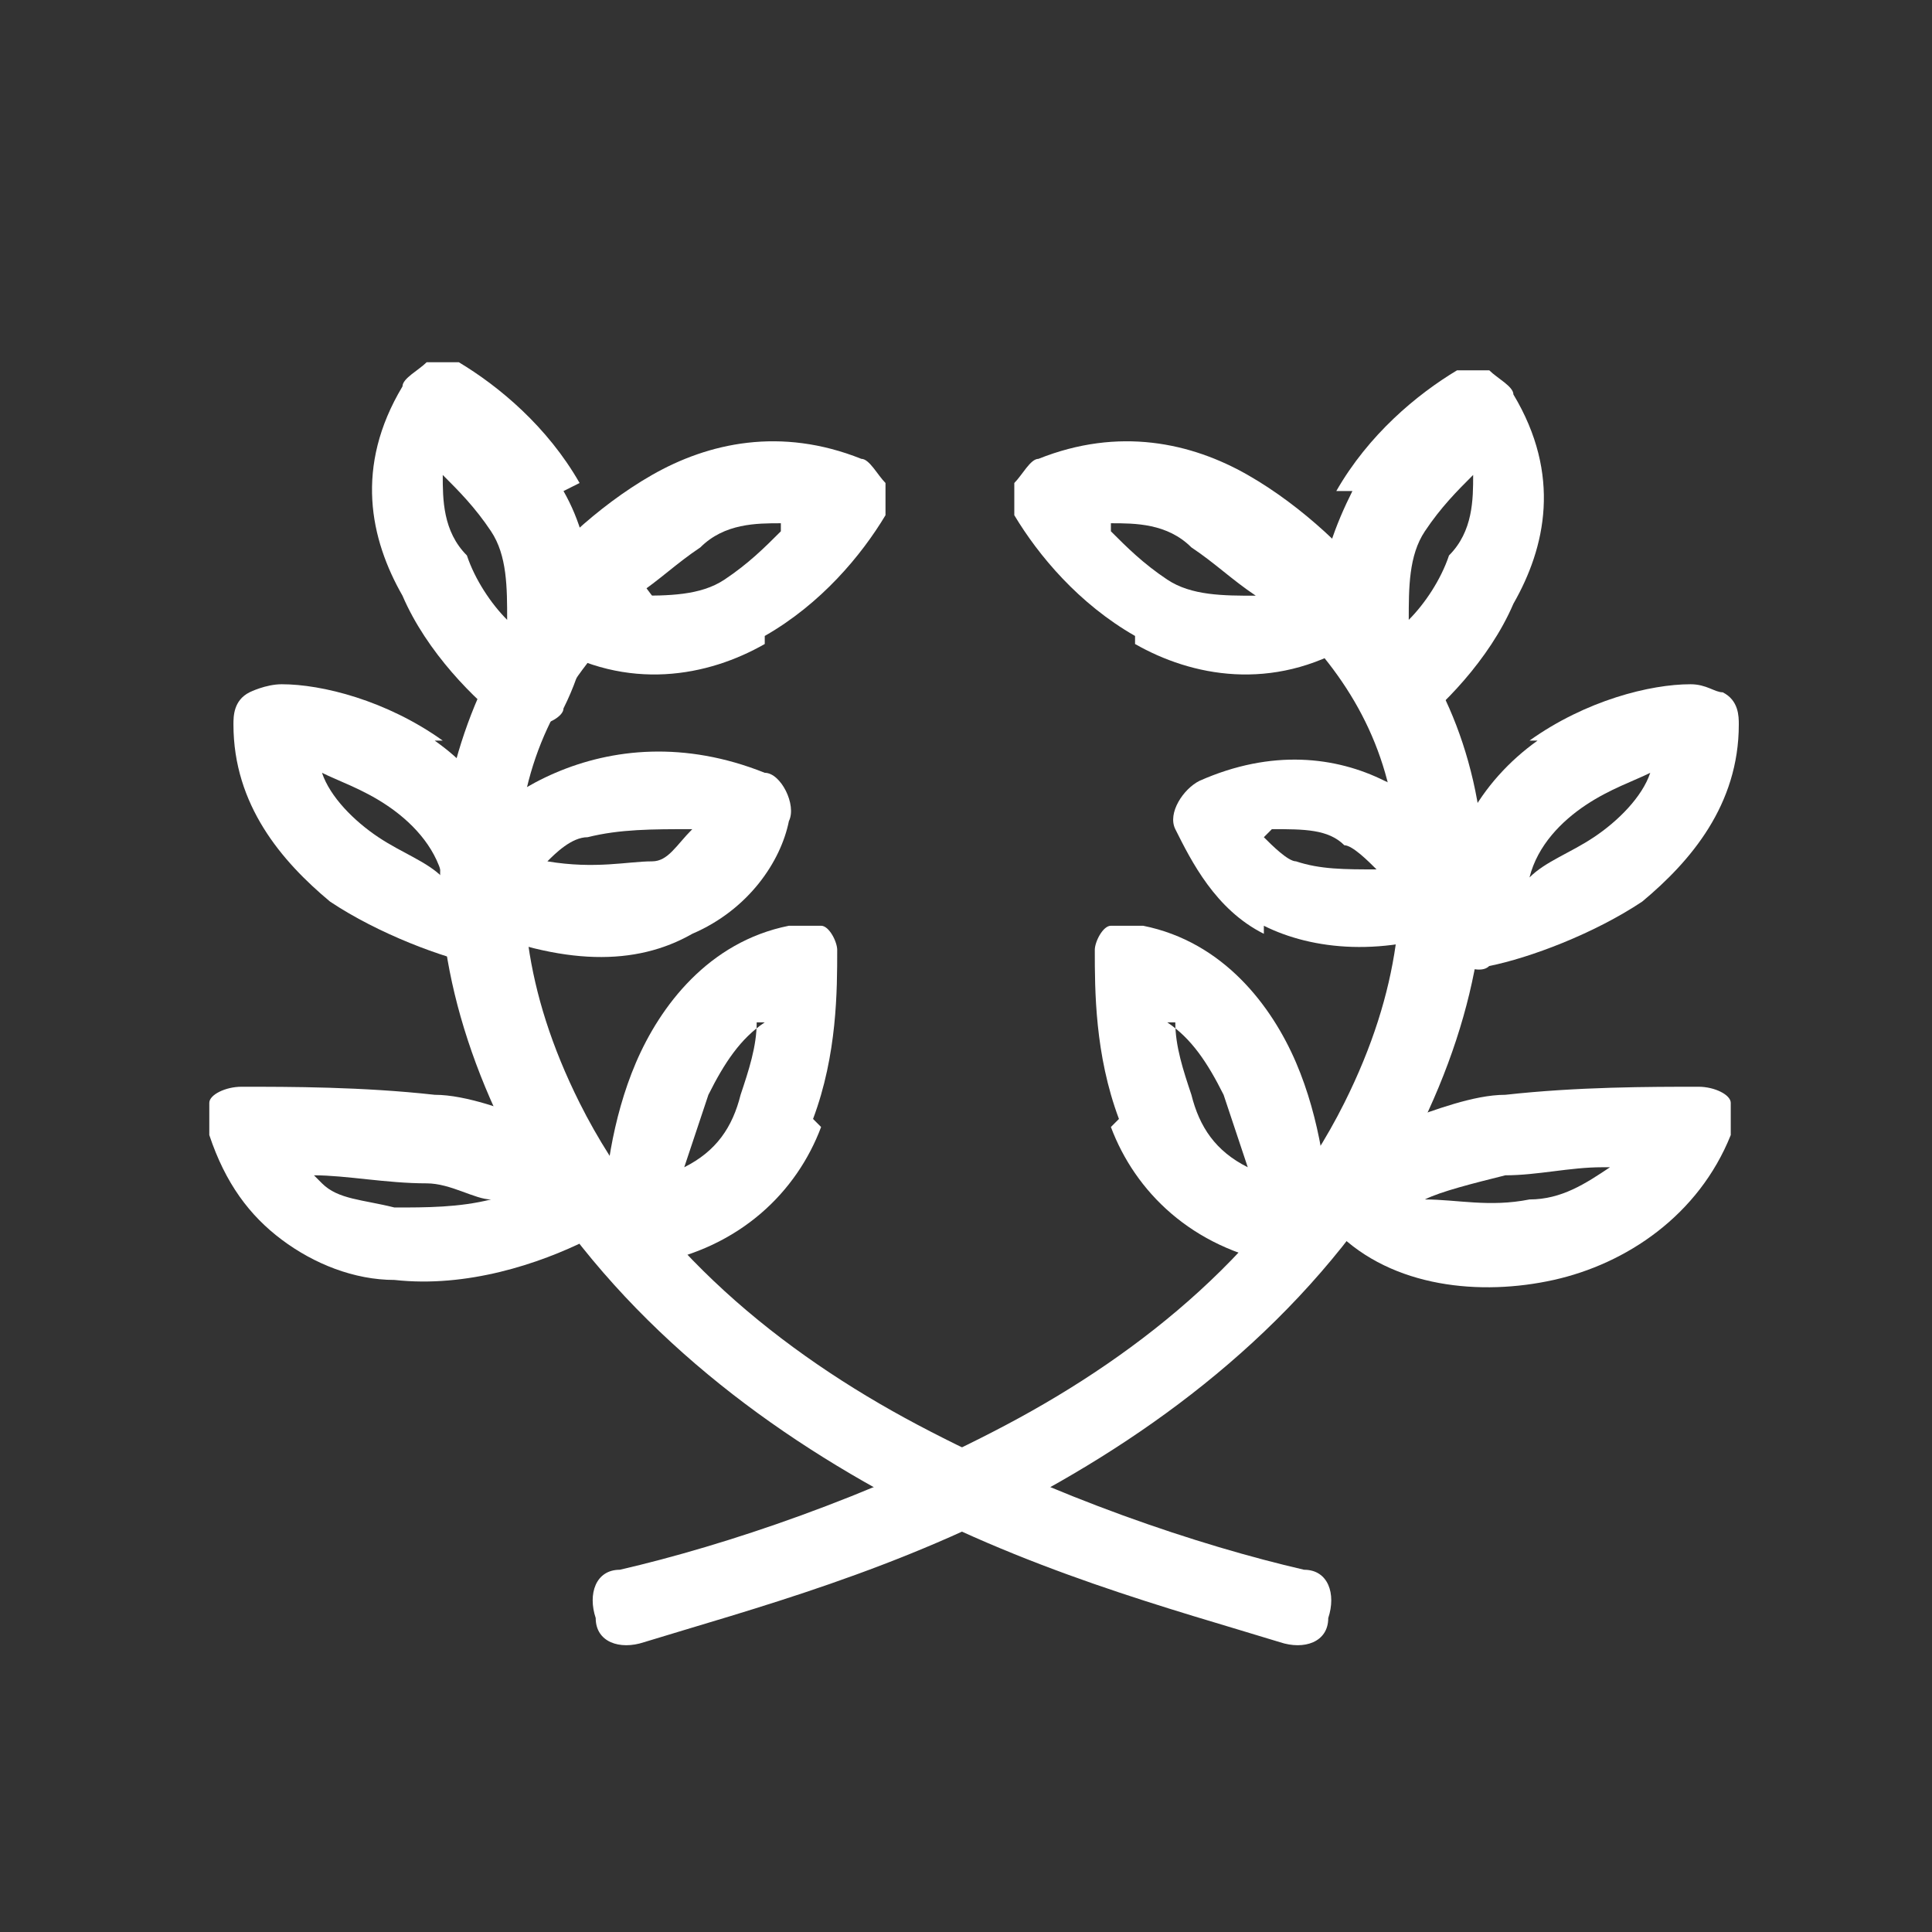 <?xml version="1.0" encoding="UTF-8"?>
<svg id="Layer_1" data-name="Layer 1" xmlns="http://www.w3.org/2000/svg" version="1.1" viewBox="0 0 24 24">
  <rect x="0" y="0" width="24" height="24" fill="#333333" stroke="none"/>
  <defs>
    <style>
      .cls-1 {
        fill: #fff;
        fill-rule: evenodd;
        stroke-width: 0px;
      }
    </style>
  </defs>
  <path class="cls-1" d="M6.6,10c-.2,1.1-.1,2.3.6,3.7.9,1.8,2.5,3.1,4.2,4,1.7.9,3.5,1.5,4.8,1.8.3,0,.4.3.3.6,0,.3-.3.4-.6.3-1.3-.4-3.2-.9-5-1.9-1.8-1-3.5-2.4-4.6-4.4-.8-1.6-1-3.1-.7-4.4.3-1.3,1-2.4,1.9-3.1l.6.8c-.8.7-1.4,1.5-1.6,2.6Z"/>
  <path class="cls-1" d="M3.8,14.5c0,0,.1.1.2.2.2.2.5.2.9.3.4,0,.8,0,1.2-.1-.2,0-.5-.2-.8-.2-.5,0-1-.1-1.4-.1ZM6.6,14c.4.2.7.4.9.8.1.2,0,.5-.2.6-.6.3-1.5.6-2.4.5-.5,0-1-.2-1.4-.5-.4-.3-.7-.7-.9-1.3,0-.1,0-.3,0-.4,0-.1.2-.2.4-.2.6,0,1.5,0,2.4.1.4,0,.9.2,1.2.3Z"/>
  <path class="cls-1" d="M4,9.6c.1.3.4.6.7.8.3.2.6.3.8.5-.1-.4-.4-.7-.7-.9-.3-.2-.6-.3-.8-.4ZM5.4,9.2c.7.5.8.9.8,2.1,0,.1.4.7.2.7-.1,0-.3.1-.4,0-.5-.1-1.3-.4-1.9-.8-.6-.5-1.2-1.2-1.2-2.2,0-.1,0-.3.2-.4,0,0,.2-.1.4-.1.5,0,1.3.2,2,.7Z"/>
  <path class="cls-1" d="M8.6,10.3c-.5,0-.9,0-1.3.1-.2,0-.4.2-.5.3.6.1,1,0,1.3,0,.2,0,.3-.2.5-.4ZM8.6,11.6c-.7.4-1.6.4-2.8-.1-.1,0-.2-.2-.3-.3,0-.1,0-.3,0-.4.2-.4.7-.9,1.4-1.2.7-.3,1.6-.4,2.6,0,.2,0,.4.4.3.6-.1.5-.5,1.1-1.2,1.4Z"/>
  <path class="cls-1" d="M9.7,6.5c-.3,0-.7,0-1,.3-.3.2-.5.4-.8.6.4,0,.8,0,1.1-.2.3-.2.5-.4.7-.6ZM9.5,8c-.7.4-1.7.6-2.7,0-.1,0-.2-.2-.3-.3,0-.1,0-.3,0-.4.3-.4.9-1,1.6-1.4.7-.4,1.6-.6,2.6-.2.1,0,.2.2.3.3,0,.1,0,.3,0,.4-.3.5-.8,1.1-1.5,1.5Z"/>
  <path class="cls-1" d="M9.5,12.7c-.3.2-.5.5-.7.9-.1.3-.2.6-.3.9.4-.2.6-.5.7-.9.1-.3.2-.6.2-.9ZM10.2,14c-.3.8-1,1.5-2.1,1.7-.1,0-.3,0-.4-.1-.1,0-.2-.2-.2-.4,0-.5.1-1.3.4-2,.3-.7.9-1.5,1.9-1.7.1,0,.3,0,.4,0,.1,0,.2.2.2.3,0,.5,0,1.3-.3,2.1Z"/>
  <path class="cls-1" d="M5.5,5.9c0,.3,0,.7.3,1,.1.3.3.6.5.8,0-.4,0-.8-.2-1.1-.2-.3-.4-.5-.6-.7ZM7,6.1c.4.7.5,1.7,0,2.7,0,.1-.2.2-.3.2-.1,0-.3,0-.4,0-.4-.3-1-.9-1.3-1.6-.4-.7-.6-1.6,0-2.6,0-.1.2-.2.3-.3.1,0,.3,0,.4,0,.5.3,1.1.8,1.5,1.5Z"/>
  <path class="cls-1" d="M15.7,6.7c-.2.2-.2.5,0,.7.8.7,1.4,1.5,1.6,2.6.2,1.1.1,2.3-.6,3.7-.9,1.8-2.5,3.1-4.2,4-1.7.9-3.5,1.5-4.8,1.8-.3,0-.4.3-.3.6,0,.3.3.4.6.3,1.3-.4,3.2-.9,5-1.9,1.8-1,3.5-2.4,4.6-4.4.8-1.6,1-3.1.7-4.4-.3-1.3-1-2.2-1.9-2.9-.2-.2-.5-.4-.7-.1Z"/>
  <path class="cls-1" d="M20,14.5c-.3.2-.6.4-1,.4-.5.1-.9,0-1.3,0,0,0,0,0,0,0,.2-.1.6-.2,1-.3.4,0,.8-.1,1.2-.1ZM17.4,14c-.4.2-.7.4-.9.8,0,.2,0,.4.1.5.7.7,1.8.8,2.7.6.9-.2,1.8-.8,2.2-1.8,0-.1,0-.3,0-.4,0-.1-.2-.2-.4-.2-.6,0-1.5,0-2.4.1-.4,0-.9.2-1.2.3Z"/>
  <path class="cls-1" d="M20.5,9.6c-.1.3-.4.6-.7.8-.3.2-.6.3-.8.5.1-.4.4-.7.7-.9.3-.2.6-.3.8-.4ZM19.1,9.2c-.7.5-1.2,1.3-1.2,2.4,0,.1,0,.3.2.4.1,0,.3.1.4,0,.5-.1,1.3-.4,1.9-.8.6-.5,1.2-1.2,1.2-2.2,0-.1,0-.3-.2-.4-.1,0-.2-.1-.4-.1-.5,0-1.3.2-2,.7Z"/>
  <path class="cls-1" d="M15.8,10.3c.4,0,.7,0,.9.2.1,0,.3.2.4.3-.4,0-.7,0-1-.1-.1,0-.3-.2-.4-.3ZM15.7,11.5c.6.3,1.5.4,2.5,0,.1,0,.2-.2.3-.3,0-.1,0-.3,0-.4-.2-.4-.6-.8-1.3-1.1-.6-.3-1.4-.4-2.3,0-.2.1-.4.4-.3.6.2.4.5,1,1.1,1.3Z"/>
  <path class="cls-1" d="M13.8,6.5c.3,0,.7,0,1,.3.3.2.5.4.8.6-.4,0-.8,0-1.1-.2-.3-.2-.5-.4-.7-.6ZM14.1,8c.7.4,1.7.6,2.7,0,.1,0,.2-.2.3-.3,0-.1,0-.3,0-.4-.3-.4-.9-1-1.6-1.4-.7-.4-1.6-.6-2.6-.2-.1,0-.2.2-.3.3,0,.1,0,.3,0,.4.3.5.8,1.1,1.5,1.5Z"/>
  <path class="cls-1" d="M14.5,12.7c.3.2.5.5.7.9.1.3.2.6.3.9-.4-.2-.6-.5-.7-.9-.1-.3-.2-.6-.2-.9ZM13.8,14c.3.8,1,1.5,2.1,1.7.1,0,.3,0,.4-.1.1,0,.2-.2.2-.4,0-.5-.1-1.3-.4-2-.3-.7-.9-1.5-1.9-1.7-.1,0-.3,0-.4,0-.1,0-.2.2-.2.3,0,.5,0,1.3.3,2.1Z"/>
  <path class="cls-1" d="M18.3,5.9c0,.3,0,.7-.3,1-.1.3-.3.6-.5.8,0-.4,0-.8.2-1.1.2-.3.4-.5.6-.7ZM16.8,6.1c-.2.4-.4.9-.4,1.4,0,.4.5.7.7,1.2,0,.1-.1.3,0,.4.1,0,.3,0,.4,0,.4-.3,1-.9,1.3-1.6.4-.7.6-1.6,0-2.6,0-.1-.2-.2-.3-.3-.1,0-.3,0-.4,0-.5.3-1.1.8-1.5,1.5Z"/>
</svg>